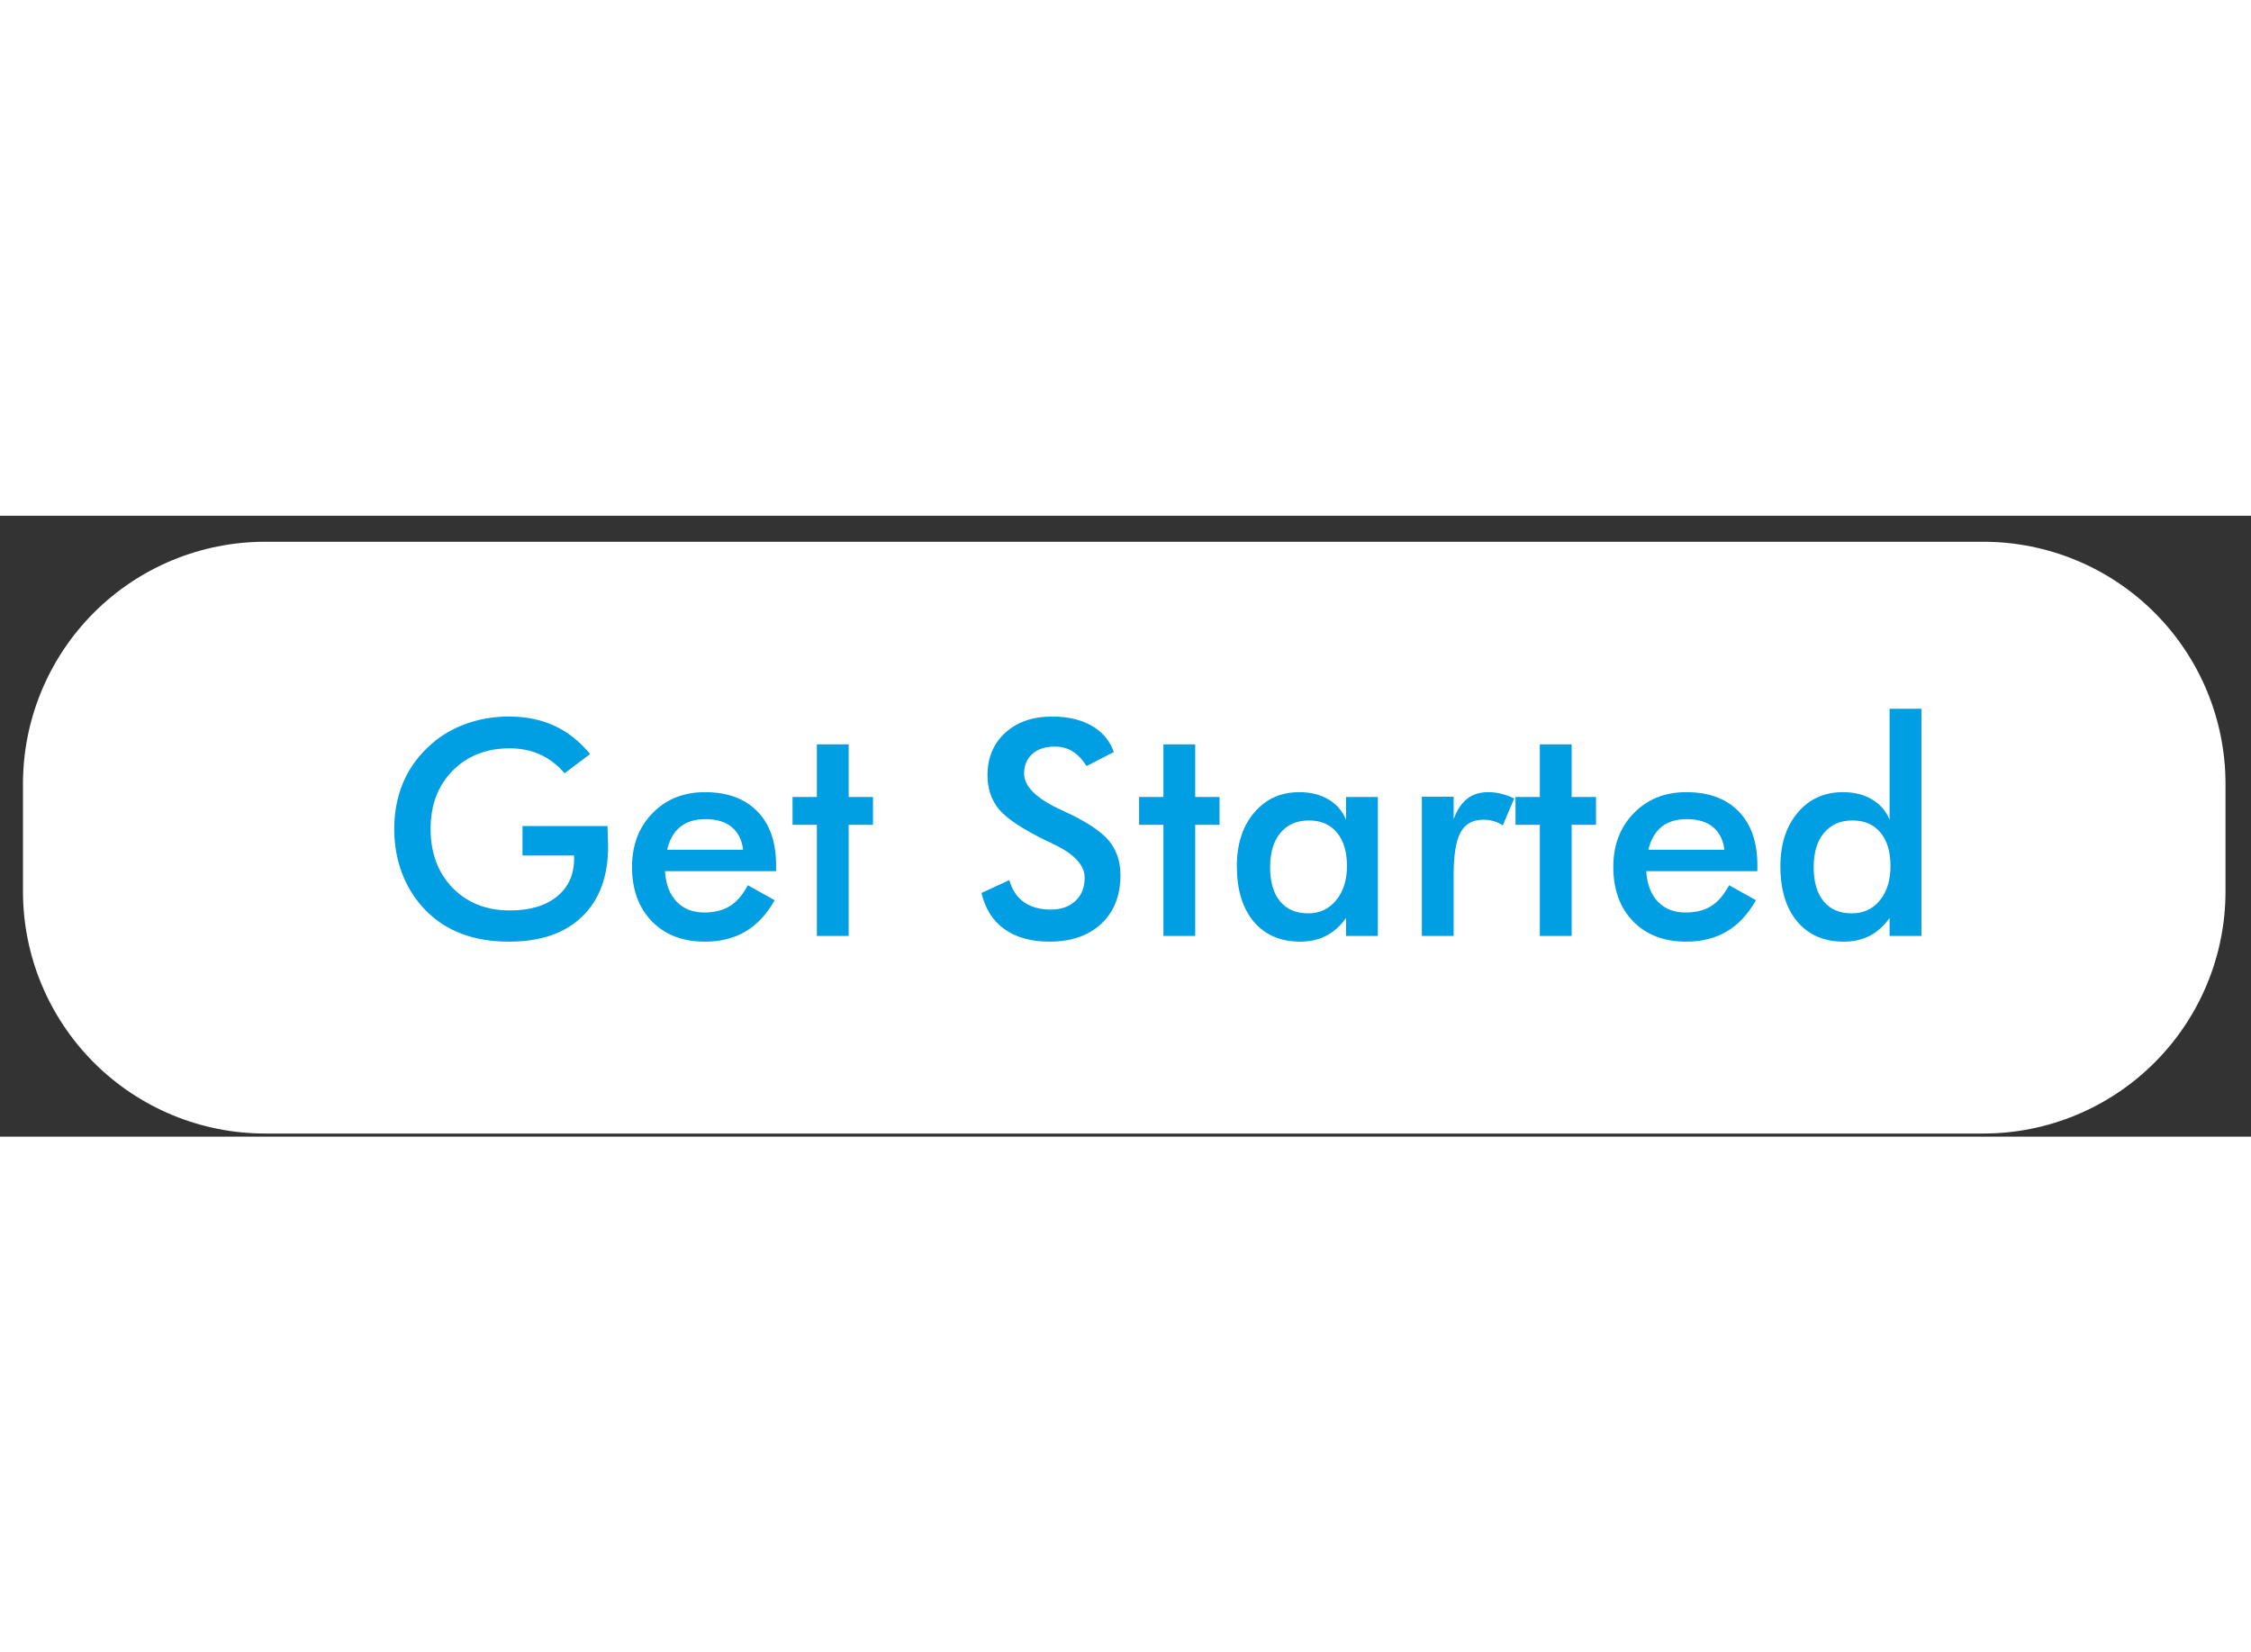 <svg width="158" height="116" viewBox="0 0 58 16" fill="none" xmlns="http://www.w3.org/2000/svg">
<rect x="0" y="0" width="58" height="16" fill="#333333" stroke="none"/>
<path d="M6.83 0.67H51.104C52.759 0.67 54.346 1.327 55.515 2.497C56.685 3.667 57.343 5.254 57.343 6.908V9.681C57.343 11.336 56.685 12.922 55.515 14.092C54.345 15.262 52.759 15.92 51.104 15.92H6.831C5.176 15.92 3.589 15.262 2.419 14.092C1.25 12.922 0.592 11.336 0.592 9.681V6.908C0.592 5.254 1.25 3.667 2.419 2.497C3.589 1.327 5.176 0.67 6.83 0.67Z" fill="white"/>
<path d="M13.463 7.995H15.654C15.654 8.033 15.655 8.086 15.658 8.154C15.665 8.333 15.669 8.454 15.669 8.517C15.669 9.295 15.446 9.899 15 10.329C14.555 10.76 13.927 10.975 13.116 10.975C12.662 10.975 12.258 10.909 11.903 10.775C11.548 10.642 11.237 10.44 10.97 10.171C10.708 9.904 10.507 9.591 10.366 9.23C10.227 8.87 10.158 8.485 10.158 8.075C10.158 7.657 10.229 7.271 10.37 6.919C10.513 6.566 10.725 6.255 11.004 5.986C11.274 5.721 11.59 5.52 11.952 5.382C12.315 5.243 12.703 5.174 13.116 5.174C13.551 5.174 13.94 5.253 14.283 5.412C14.628 5.57 14.935 5.813 15.204 6.141L14.547 6.636C14.361 6.419 14.151 6.258 13.916 6.152C13.682 6.046 13.42 5.993 13.131 5.993C12.531 5.993 12.042 6.186 11.662 6.571C11.284 6.954 11.095 7.453 11.095 8.067C11.095 8.692 11.284 9.199 11.662 9.589C12.042 9.977 12.534 10.171 13.138 10.171C13.652 10.171 14.056 10.051 14.351 9.812C14.645 9.573 14.793 9.247 14.793 8.834V8.755H13.463V7.995ZM19.997 9.159H17.134C17.155 9.494 17.254 9.755 17.433 9.944C17.612 10.131 17.85 10.224 18.147 10.224C18.411 10.224 18.631 10.168 18.808 10.058C18.984 9.947 19.138 9.768 19.269 9.521L19.96 9.907C19.758 10.267 19.509 10.535 19.212 10.711C18.915 10.887 18.566 10.975 18.166 10.975C17.591 10.975 17.134 10.8 16.795 10.45C16.455 10.1 16.285 9.633 16.285 9.049C16.285 8.488 16.46 8.027 16.81 7.667C17.162 7.304 17.614 7.123 18.166 7.123C18.742 7.123 19.192 7.288 19.514 7.618C19.836 7.947 19.997 8.41 19.997 9.004V9.159ZM19.148 8.607C19.115 8.35 19.017 8.155 18.853 8.022C18.689 7.886 18.465 7.818 18.181 7.818C17.911 7.818 17.695 7.883 17.531 8.014C17.367 8.145 17.253 8.343 17.187 8.607H19.148ZM21.048 10.828V7.965H20.421V7.247H21.048V5.891H21.867V7.247H22.494V7.965H21.867V10.828H21.048ZM25.289 9.721L26.007 9.389C26.075 9.636 26.2 9.825 26.381 9.956C26.562 10.084 26.794 10.148 27.076 10.148C27.343 10.148 27.554 10.074 27.71 9.925C27.869 9.777 27.948 9.578 27.948 9.329C27.948 9.004 27.679 8.714 27.14 8.46C27.064 8.422 27.007 8.394 26.966 8.377C26.357 8.08 25.95 7.811 25.746 7.572C25.545 7.331 25.444 7.036 25.444 6.688C25.444 6.238 25.596 5.873 25.901 5.593C26.208 5.314 26.61 5.174 27.106 5.174C27.514 5.174 27.855 5.253 28.13 5.412C28.404 5.568 28.594 5.793 28.7 6.088L27.997 6.45C27.887 6.277 27.765 6.15 27.631 6.069C27.5 5.988 27.349 5.948 27.178 5.948C26.936 5.948 26.743 6.011 26.6 6.137C26.459 6.263 26.388 6.432 26.388 6.643C26.388 6.975 26.701 7.285 27.325 7.572C27.373 7.595 27.411 7.613 27.438 7.625C27.985 7.877 28.36 8.124 28.564 8.365C28.768 8.605 28.87 8.904 28.87 9.264C28.87 9.788 28.705 10.205 28.375 10.515C28.045 10.822 27.6 10.975 27.038 10.975C26.567 10.975 26.181 10.867 25.878 10.651C25.579 10.434 25.382 10.124 25.289 9.721ZM29.977 10.828V7.965H29.35V7.247H29.977V5.891H30.796V7.247H31.423V7.965H30.796V10.828H29.977ZM35.502 10.828H34.683V10.364C34.537 10.57 34.366 10.724 34.169 10.824C33.975 10.925 33.752 10.975 33.501 10.975C32.995 10.975 32.595 10.803 32.303 10.458C32.014 10.111 31.869 9.636 31.869 9.034C31.869 8.462 32.017 8.002 32.315 7.652C32.612 7.299 33 7.123 33.478 7.123C33.77 7.123 34.019 7.184 34.226 7.308C34.435 7.429 34.587 7.604 34.683 7.833V7.247H35.502V10.828ZM34.706 9.026C34.706 8.656 34.619 8.368 34.445 8.161C34.274 7.955 34.033 7.852 33.724 7.852C33.414 7.852 33.169 7.959 32.991 8.173C32.815 8.384 32.726 8.679 32.726 9.057C32.726 9.437 32.812 9.73 32.983 9.937C33.154 10.143 33.396 10.246 33.708 10.246C34.003 10.246 34.242 10.134 34.426 9.91C34.612 9.686 34.706 9.392 34.706 9.026ZM37.455 7.818C37.543 7.581 37.659 7.406 37.803 7.293C37.949 7.179 38.129 7.123 38.343 7.123C38.459 7.123 38.572 7.137 38.683 7.164C38.796 7.192 38.907 7.232 39.015 7.285L38.721 7.98C38.65 7.93 38.573 7.893 38.49 7.871C38.41 7.845 38.319 7.833 38.218 7.833C37.946 7.833 37.751 7.942 37.633 8.161C37.514 8.378 37.455 8.743 37.455 9.257V10.828H36.636V7.24H37.455V7.818ZM39.676 10.828V7.965H39.049V7.247H39.676V5.891H40.496V7.247H41.123V7.965H40.496V10.828H39.676ZM45.281 9.159H42.418C42.439 9.494 42.538 9.755 42.717 9.944C42.896 10.131 43.133 10.224 43.431 10.224C43.695 10.224 43.915 10.168 44.092 10.058C44.268 9.947 44.422 9.768 44.553 9.521L45.244 9.907C45.042 10.267 44.793 10.535 44.496 10.711C44.199 10.887 43.85 10.975 43.45 10.975C42.875 10.975 42.418 10.8 42.078 10.45C41.739 10.1 41.569 9.633 41.569 9.049C41.569 8.488 41.744 8.027 42.094 7.667C42.446 7.304 42.898 7.123 43.45 7.123C44.026 7.123 44.476 7.288 44.798 7.618C45.12 7.947 45.281 8.41 45.281 9.004V9.159ZM44.432 8.607C44.399 8.35 44.301 8.155 44.137 8.022C43.973 7.886 43.749 7.818 43.465 7.818C43.195 7.818 42.979 7.883 42.815 8.014C42.651 8.145 42.537 8.343 42.471 8.607H44.432ZM48.711 9.026C48.711 8.656 48.624 8.368 48.45 8.161C48.279 7.955 48.039 7.852 47.729 7.852C47.419 7.852 47.175 7.959 46.996 8.173C46.82 8.384 46.732 8.679 46.732 9.057C46.732 9.437 46.818 9.73 46.989 9.937C47.16 10.143 47.402 10.246 47.714 10.246C48.011 10.246 48.252 10.136 48.435 9.914C48.619 9.69 48.711 9.394 48.711 9.026ZM48.688 4.974H49.508V10.828H48.688V10.364C48.542 10.57 48.371 10.724 48.175 10.824C47.981 10.925 47.758 10.975 47.506 10.975C47 10.975 46.601 10.803 46.309 10.458C46.019 10.111 45.874 9.636 45.874 9.034C45.874 8.462 46.023 8.002 46.32 7.652C46.617 7.299 47.005 7.123 47.483 7.123C47.776 7.123 48.025 7.184 48.231 7.308C48.44 7.429 48.593 7.604 48.688 7.833V4.974Z" fill="#009EE3"/>
</svg>

